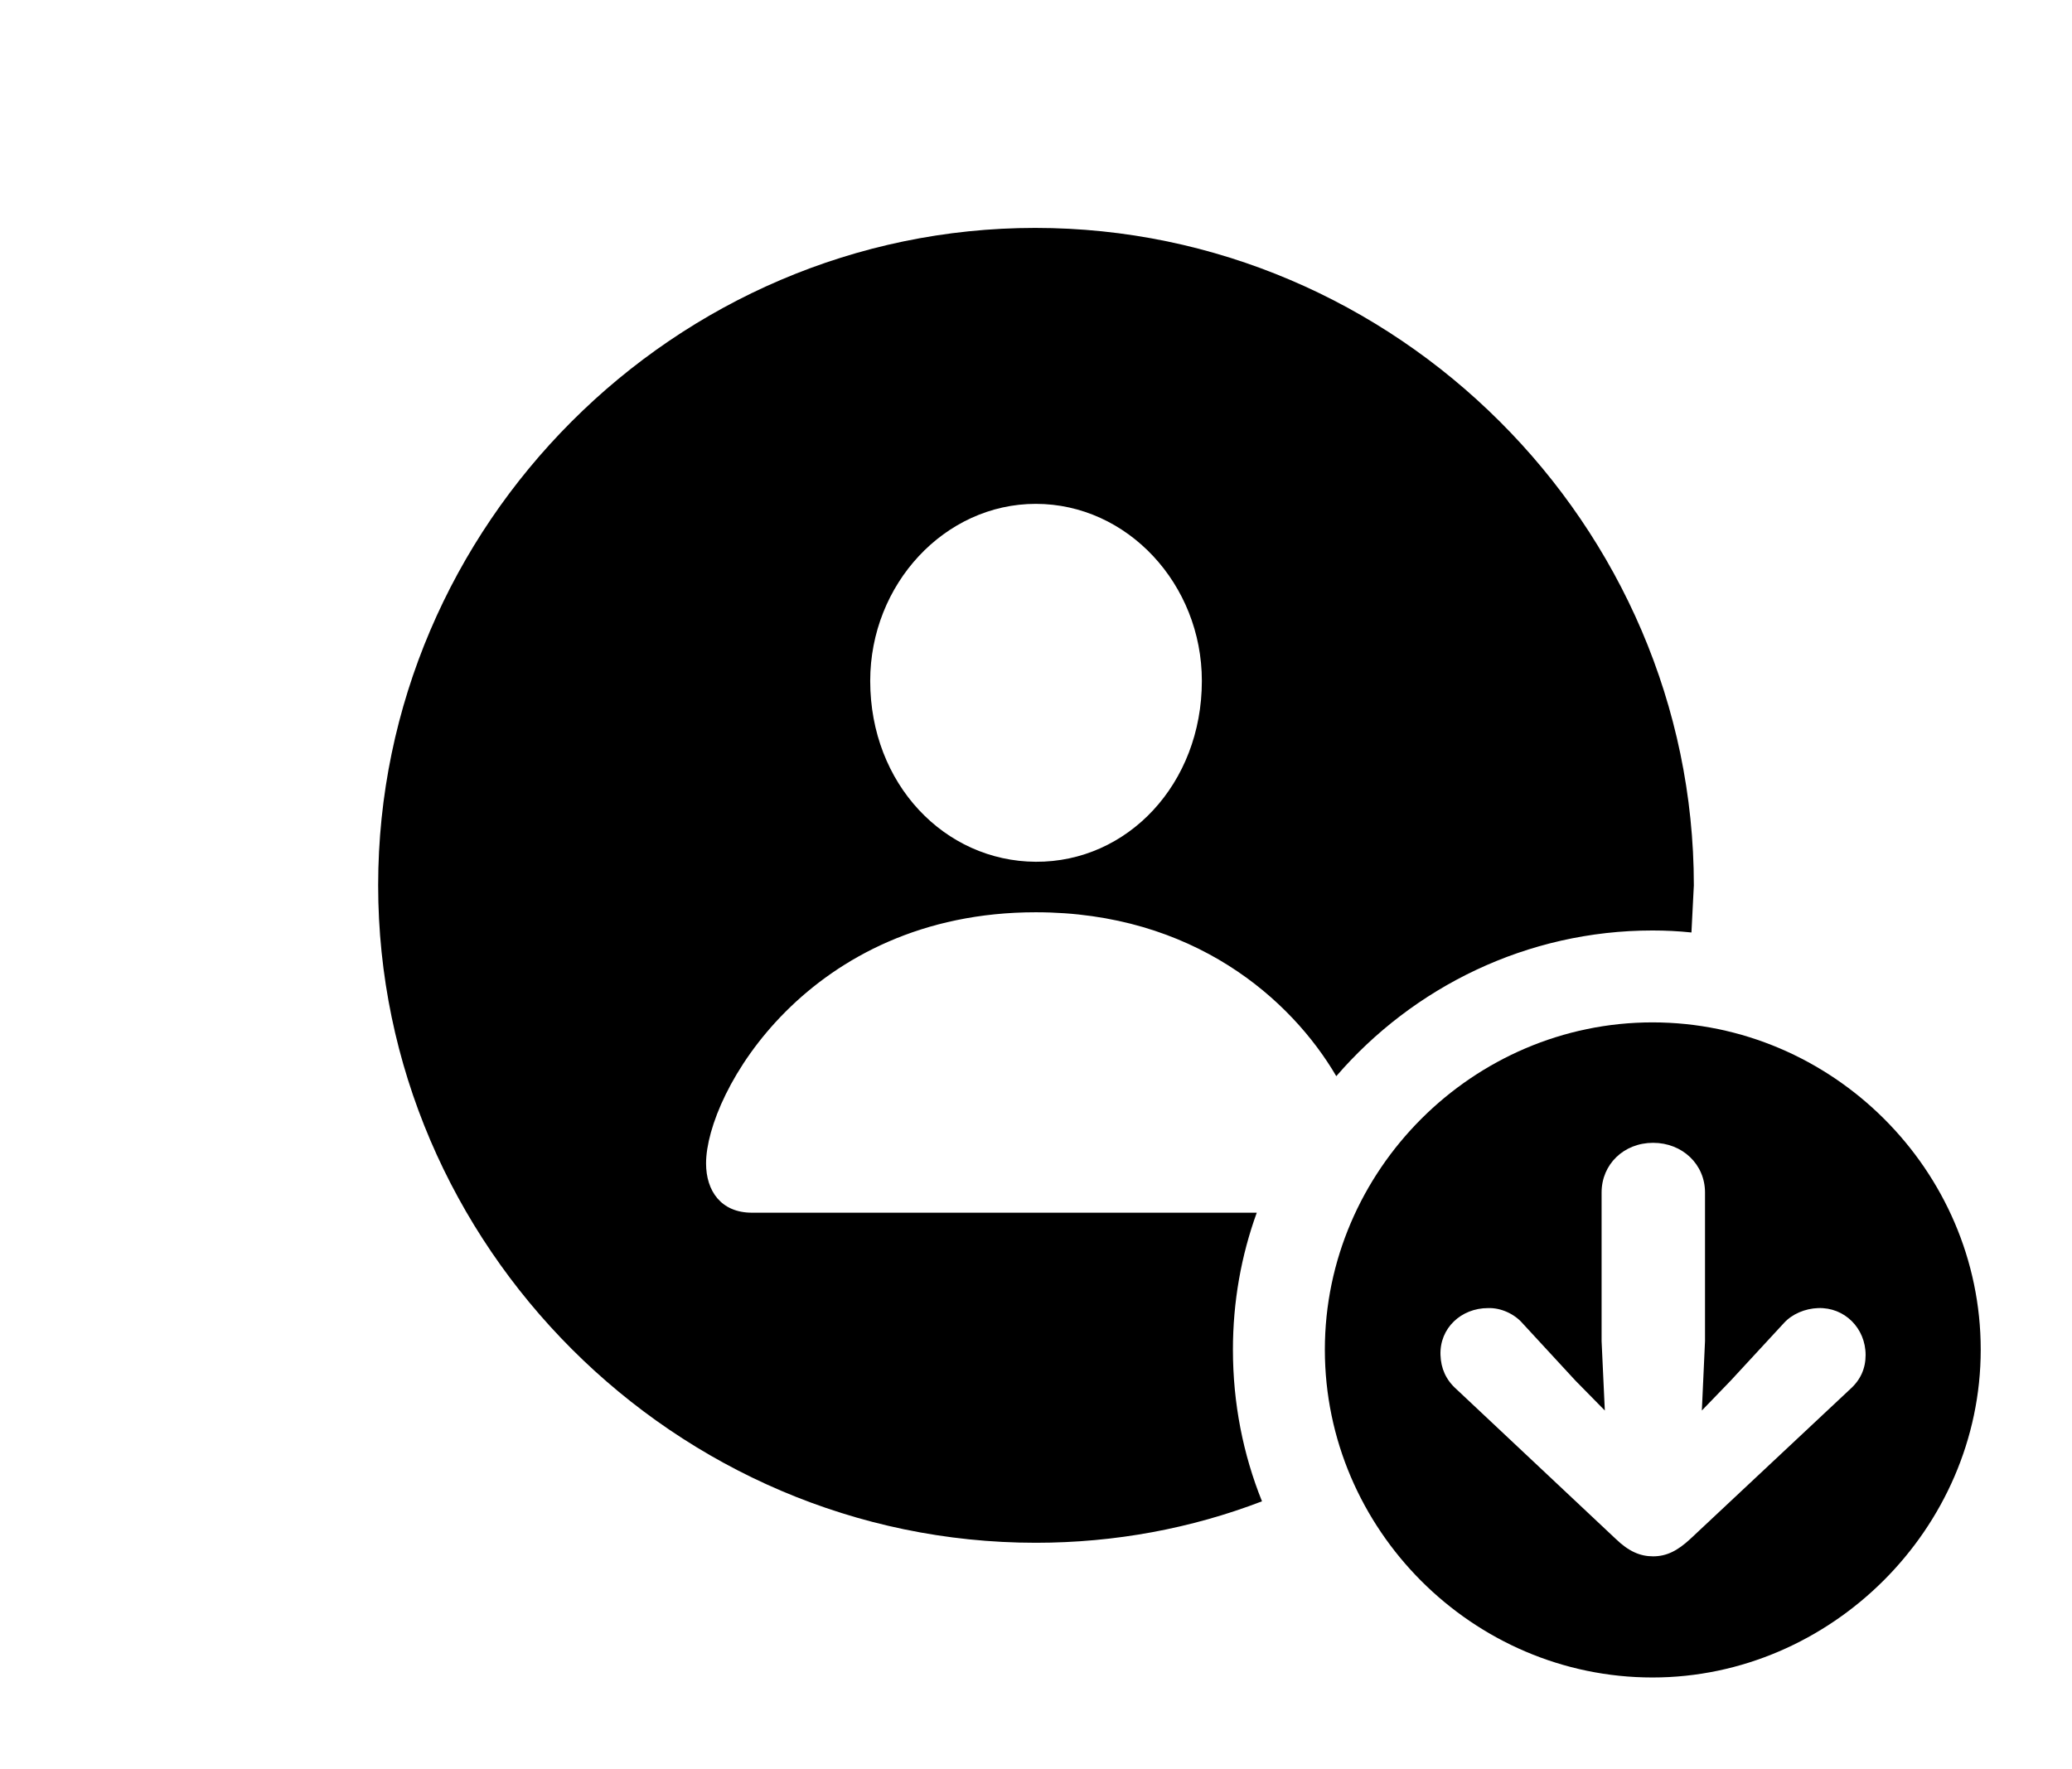 <svg viewBox="0 0 32.075 27.398" class="apple_svg" version="1.1" aria-hidden="true" focusable="false" role="img" xmlns="http://www.w3.org/2000/svg">
  <g fill="currentColor">
    <path d="M26.221 13.709L26.184 14.439C25.986 14.418 25.784 14.408 25.581 14.408C23.636 14.408 21.877 15.284 20.686 16.664C19.99 15.475 18.477 14.126 16.034 14.126C12.52 14.126 10.93 16.926 10.93 18.015C10.93 18.439 11.161 18.778 11.64 18.778L19.455 18.778C19.214 19.442 19.086 20.157 19.086 20.899C19.086 21.727 19.243 22.52 19.536 23.247C18.445 23.666 17.263 23.889 16.034 23.889C10.459 23.889 5.854 19.29 5.854 13.709C5.854 8.128 10.451 3.529 16.026 3.529C21.607 3.529 26.221 8.128 26.221 13.709ZM13.471 10.543C13.471 12.14 14.623 13.337 16.034 13.344C17.453 13.352 18.605 12.14 18.605 10.543C18.605 9.046 17.453 7.802 16.034 7.802C14.623 7.802 13.471 9.046 13.471 10.543Z"/>
    <path d="M30.662 20.899C30.662 23.671 28.339 25.975 25.581 25.975C22.802 25.975 20.509 23.685 20.509 20.899C20.509 18.123 22.802 15.831 25.581 15.831C28.363 15.831 30.662 18.121 30.662 20.899ZM24.793 18.465L24.793 20.766L24.843 21.841L24.387 21.377L23.567 20.488C23.442 20.345 23.234 20.248 23.035 20.255C22.617 20.255 22.284 20.568 22.299 20.982C22.306 21.189 22.383 21.366 22.546 21.511L25.012 23.829C25.213 24.023 25.39 24.099 25.59 24.099C25.799 24.099 25.969 24.013 26.167 23.829L28.64 21.511C28.803 21.366 28.88 21.187 28.88 20.982C28.88 20.568 28.556 20.24 28.144 20.255C27.945 20.262 27.743 20.345 27.614 20.488L26.793 21.377L26.345 21.841L26.394 20.766L26.394 18.465C26.394 18.029 26.044 17.696 25.59 17.696C25.137 17.696 24.793 18.029 24.793 18.465Z"/>
 </g>
</svg>
